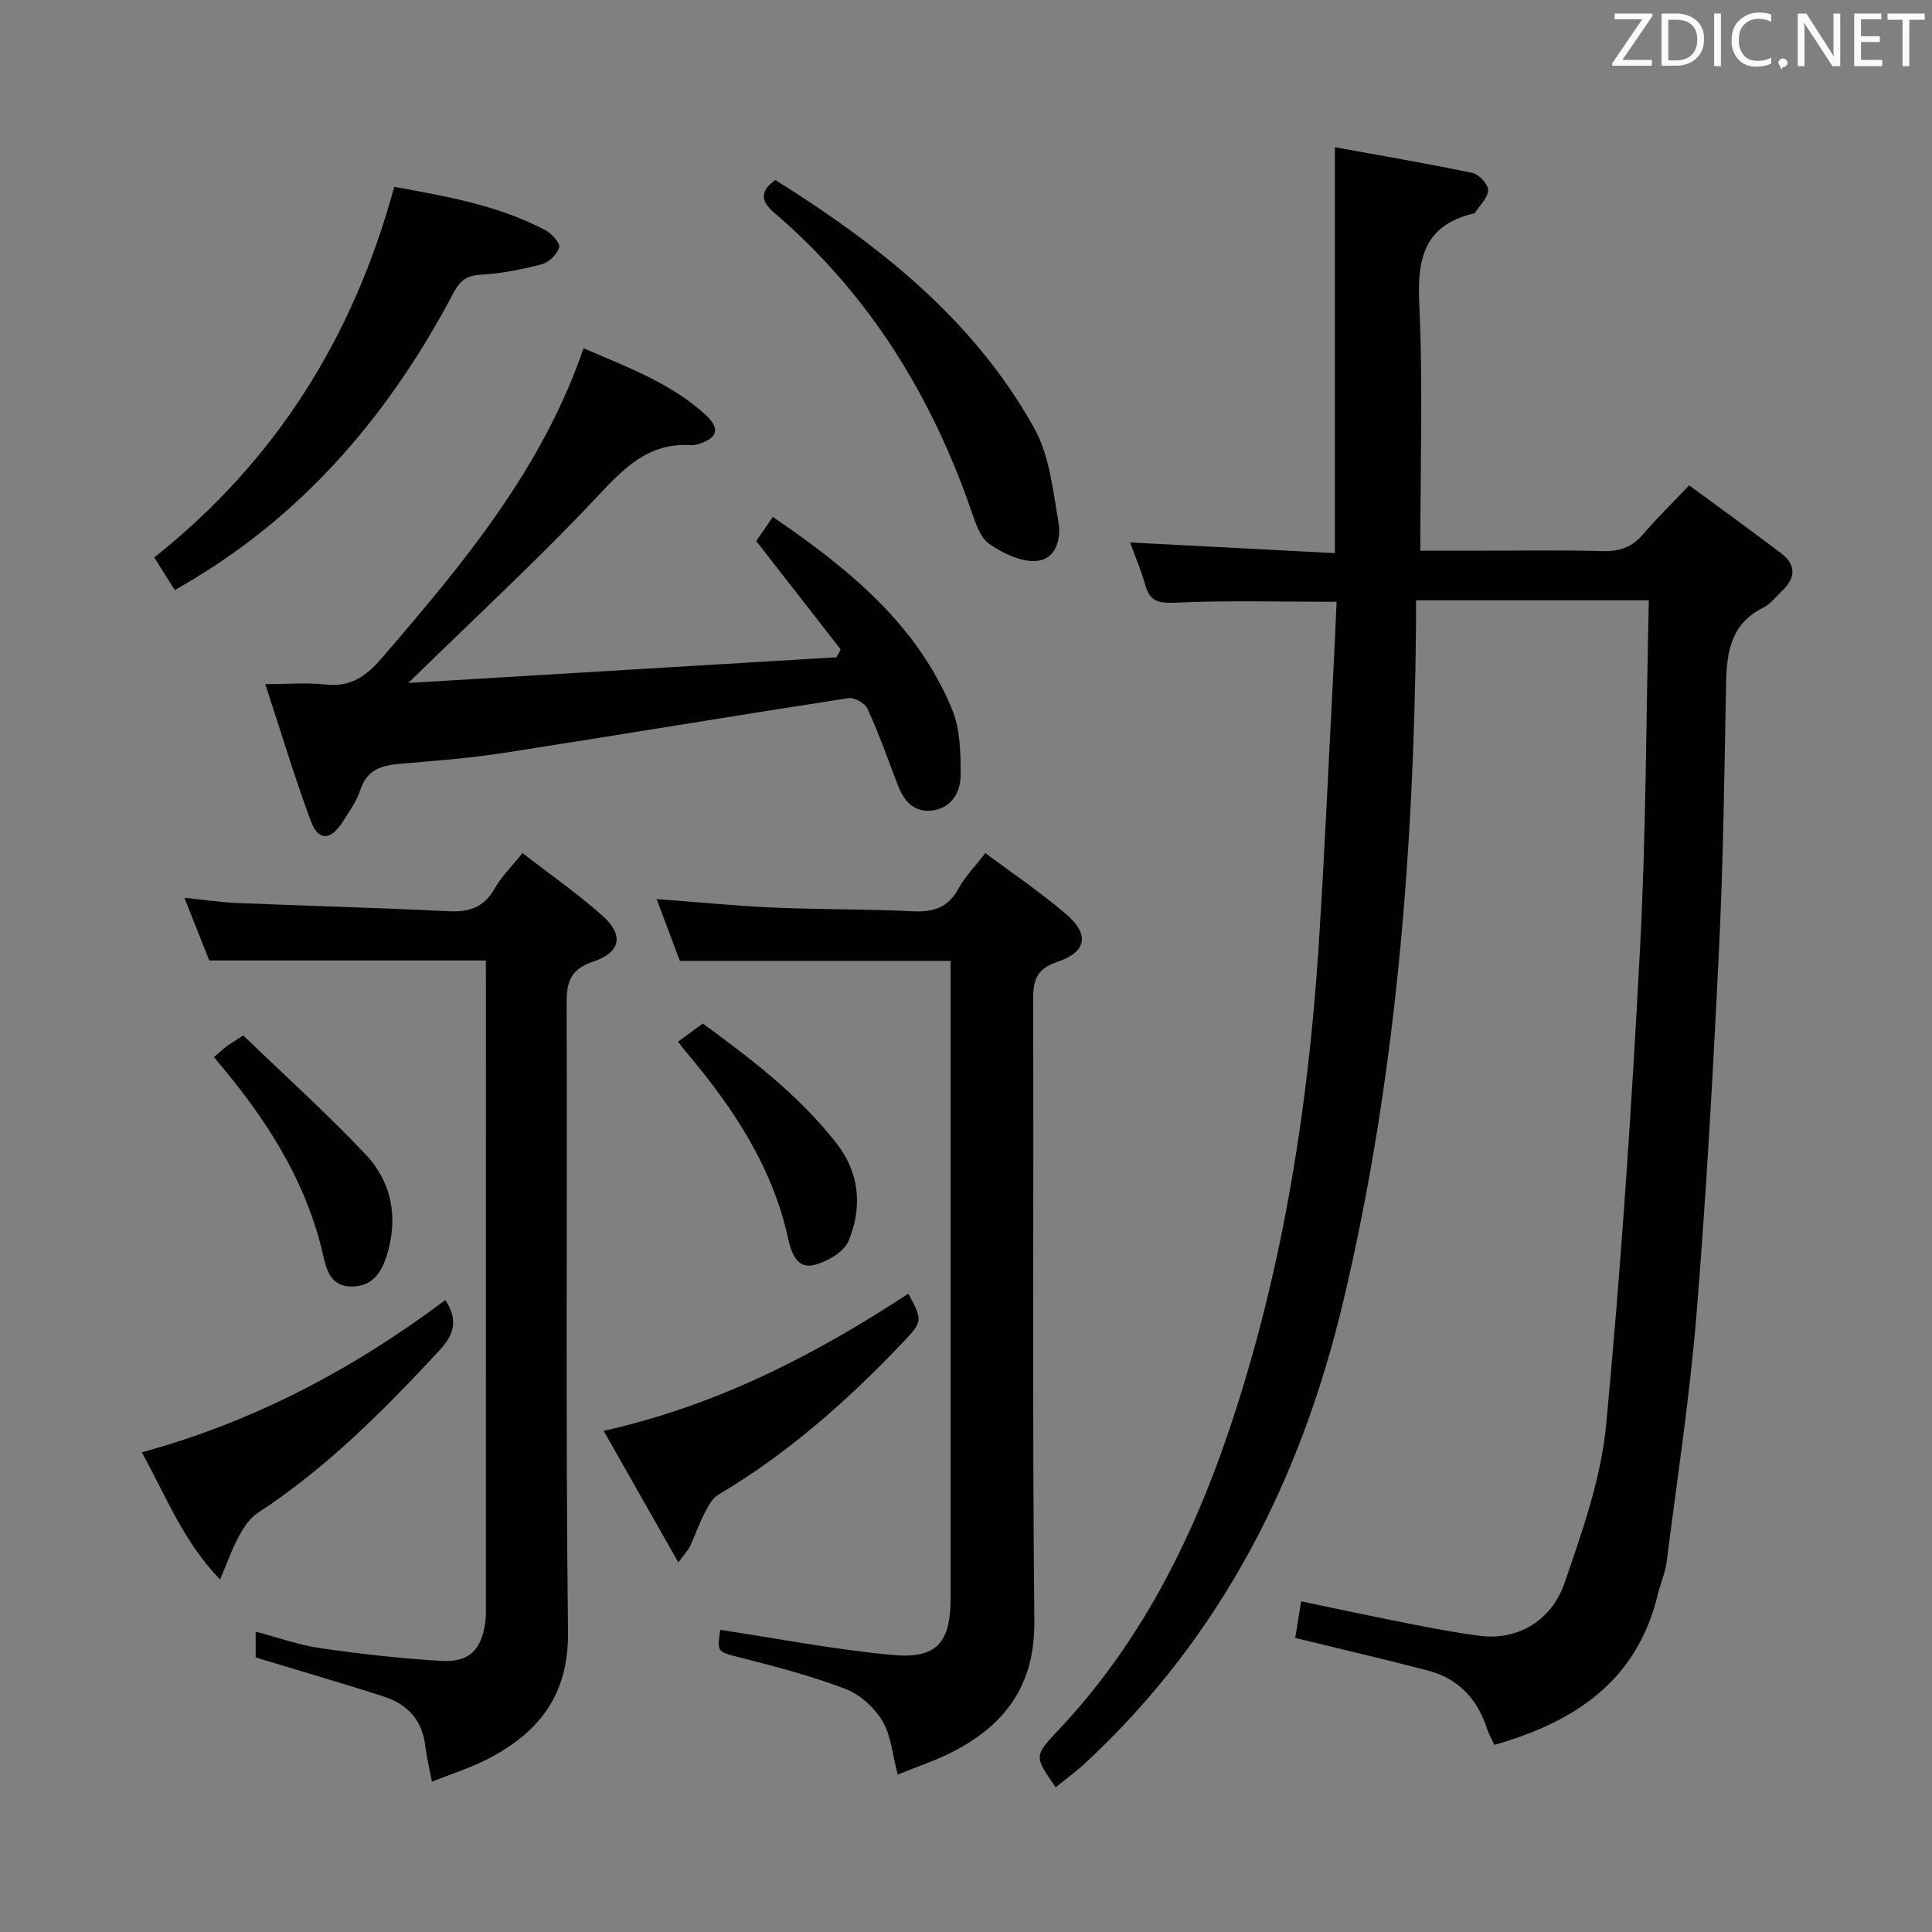 <svg enable-background="new 0 0 400 400" viewBox="0 0 400 400" xmlns="http://www.w3.org/2000/svg"><rect x="0" y="0" width="400" height="400" fill="#808080" stroke="none"/><g fill="#010100"><path d="m341.37 124.28c-16.53 0-32.1 0-48.2 0 0 2.06.02 3.85 0 5.64-.49 46.97-4.16 93.59-15.04 139.44-8.77 36.92-25.28 69.54-53.42 95.65-1.93 1.8-4.09 3.36-6.15 5.04-4.5-6.52-4.47-6.49.64-11.92 17.95-19.08 28.9-41.93 36.8-66.65 9.87-30.91 14.84-62.61 16.96-94.85 1.23-18.75 2.05-37.52 3.03-56.28.28-5.27.5-10.53.74-15.75-11.64 0-22.6-.32-33.52.18-3.55.16-5.18-.39-6.11-3.72-.83-2.97-2.07-5.83-3.13-8.75 14.28.74 28.16 1.47 42.4 2.21 0-28.21 0-55.58 0-84.04 9.47 1.73 19.01 3.34 28.47 5.32 1.36.28 3.29 2.36 3.26 3.56-.04 1.6-1.74 3.16-2.74 4.72-.07.11-.3.13-.46.17-9.96 2.45-11.5 9.2-11.06 18.52.78 16.79.22 33.63.22 51.25h10.85c9 0 18-.16 26.99.08 3.47.09 6.01-.84 8.26-3.46 2.81-3.28 5.91-6.31 9.56-10.16 6.57 4.84 12.86 9.38 19.03 14.06 3.31 2.51 2.94 5.28.06 7.95-1.22 1.13-2.28 2.61-3.71 3.31-6.7 3.27-7.61 9.14-7.73 15.67-.36 18.31-.57 36.62-1.46 54.91-1.22 25.24-2.61 50.48-4.66 75.66-1.4 17.18-4.02 34.27-6.2 51.38-.29 2.28-1.29 4.46-1.83 6.72-4.29 17.86-17.11 26.35-33.83 31.12-.57-1.23-1.15-2.22-1.49-3.28-1.98-6.15-5.9-10.44-12.2-12.09-9.11-2.39-18.29-4.51-27.54-6.77.34-2.09.73-4.51 1.23-7.58 7.52 1.56 14.89 3.15 22.3 4.61 4.88.96 9.77 1.89 14.7 2.53 7.57.98 14.78-2.88 17.57-11.04 3.64-10.61 7.52-21.53 8.57-32.57 3.1-32.75 5.27-65.6 7.01-98.46 1.27-23.92 1.26-47.9 1.83-72.33z"/><path d="m185.86 367.41c-1.12-4.23-1.37-8.12-3.17-11.1-1.67-2.78-4.63-5.48-7.63-6.63-6.94-2.66-14.19-4.55-21.41-6.4-5.17-1.32-5.23-1.06-4.52-5.83 11.93 1.79 23.8 4.12 35.79 5.2 9.07.82 11.89-2.62 11.89-11.77.01-42.48 0-84.96 0-127.44 0-1.48 0-2.96 0-4.5-18.71 0-37.06 0-56.05 0-1.38-3.67-3.05-8.11-4.81-12.8 8.31.62 16.22 1.41 24.13 1.76 9.64.42 19.3.3 28.93.77 4.26.21 7.31-.76 9.44-4.71 1.32-2.44 3.36-4.49 5.56-7.34 5.73 4.29 11.52 8.17 16.77 12.69 4.83 4.17 4.22 7.78-1.87 9.84-4.47 1.51-5.02 3.94-5.01 8.03.14 42.81-.19 85.63.25 128.44.14 13.13-5.88 21.34-16.73 26.99-3.63 1.89-7.6 3.17-11.56 4.8z"/><path d="m100.59 198.86c-19.37 0-38.09 0-57.27 0-1.49-3.77-3.19-8.04-5.14-12.98 4.05.41 7.44.92 10.84 1.07 14.61.61 29.23.99 43.83 1.71 4.25.21 7.33-.76 9.53-4.65 1.36-2.42 3.43-4.45 5.78-7.4 5.63 4.36 11.33 8.33 16.49 12.91 4.57 4.06 3.95 7.62-1.9 9.6-4.82 1.63-5.46 4.33-5.44 8.8.16 43.31-.22 86.62.29 129.92.16 13.11-6.02 20.87-16.66 26.36-3.6 1.86-7.54 3.08-11.52 4.68-.57-3.03-1.11-5.29-1.4-7.58-.65-5.25-3.75-8.49-8.53-10.04-8.66-2.8-17.41-5.32-26.56-8.1 0-1.2 0-2.94 0-5.34 4.63 1.21 8.96 2.78 13.43 3.42 8.35 1.2 16.76 2.16 25.18 2.63 5.61.32 8.13-2.33 8.92-7.92.19-1.31.14-2.66.14-3.99.01-42.64.01-85.28.01-127.92-.02-1.77-.02-3.56-.02-5.18z"/><path d="m54.92 141.64c5.18 0 8.87-.34 12.46.08 5.27.62 8.55-1.82 11.78-5.59 16.62-19.35 33-38.82 41.66-64.03 9.15 3.97 18.17 7.24 25.35 13.87 3.01 2.78 2.36 4.75-1.55 5.96-.47.15-.99.27-1.47.24-8.92-.62-14.03 4.83-19.67 10.83-12.06 12.83-25.03 24.79-38.94 38.4 30.4-1.82 59.53-3.57 88.65-5.32.29-.54.58-1.08.87-1.62-5.72-7.34-11.45-14.68-17.49-22.44.85-1.24 2.02-2.93 3.44-5 15.7 10.74 29.83 22.2 37.11 39.85 1.69 4.1 1.78 9.06 1.77 13.62-.01 3.63-1.97 6.94-6.14 7.34-3.66.35-5.68-2.13-6.9-5.36-2-5.27-3.9-10.6-6.23-15.72-.52-1.15-2.76-2.4-3.99-2.21-23.78 3.67-47.51 7.64-71.28 11.33-7.05 1.09-14.18 1.65-21.3 2.24-3.88.32-7.04 1.11-8.44 5.42-.76 2.33-2.27 4.44-3.6 6.54-2.53 3.98-5.08 4.14-6.65-.06-3.34-8.97-6.08-18.16-9.44-28.37z"/><path d="m36.19 122.18c-1.4-2.22-2.71-4.31-4.26-6.77 25.05-19.84 41.22-45.51 49.69-76.73 10.74 1.96 21.49 3.79 31.3 8.98 1.3.69 3.09 2.66 2.85 3.55-.39 1.42-2.1 3.11-3.57 3.49-4.15 1.09-8.43 1.94-12.7 2.18-2.93.17-4.28 1.24-5.6 3.73-12.87 24.44-30.08 44.98-54.01 59.39-1.12.68-2.25 1.33-3.7 2.18z"/><path d="m160.51 37.26c21.43 13.42 41.1 28.87 53.64 51.43 3.15 5.66 3.84 12.82 4.99 19.41.61 3.49-.52 7.84-4.74 8.05-3.16.16-6.79-1.63-9.56-3.52-1.82-1.24-2.78-4.09-3.58-6.4-8.31-24.22-21.3-45.35-40.89-62.12-2.76-2.38-3.25-4.33.14-6.85z"/><path d="m92.21 269.16c2.98 4.56 1.41 7.58-1.3 10.5-11.46 12.36-23.3 24.25-37.51 33.55-1.66 1.08-2.94 3.01-3.92 4.81-1.41 2.58-2.38 5.4-3.91 9-7.63-7.86-11.12-17.16-16.22-26.33 23.4-6.38 43.92-17.35 62.86-31.53z"/><path d="m140.45 323.49c-5.42-9.56-10.28-18.11-15.47-27.25 23.56-5.26 43.82-15.78 63.1-28.41 2.93 5.55 2.97 5.76-1.01 9.95-11.49 12.12-23.91 23.12-38.36 31.69-1.25.74-2.1 2.38-2.82 3.77-1.14 2.21-1.96 4.58-3 6.85-.32.72-.92 1.31-2.44 3.4z"/><path d="m50.36 214.38c8.39 8.09 17.14 15.99 25.24 24.52 5.5 5.79 6.92 13.13 4.5 20.94-1.1 3.54-2.91 6.45-7.15 6.52-4.42.07-5.32-3.28-6.08-6.61-3.18-13.94-10.33-25.79-19.18-36.77-1.03-1.28-2.1-2.54-3.4-4.11.98-.84 1.77-1.58 2.64-2.24.79-.6 1.66-1.1 3.43-2.25z"/><path d="m140.38 215.67c1.89-1.38 3.34-2.45 5.12-3.76 10.05 7.33 19.91 14.86 27.66 24.76 4.85 6.19 5.4 13.3 2.53 20.24-.96 2.31-4.43 4.3-7.12 4.99-3.54.9-4.77-2.59-5.35-5.3-3.24-14.91-11.32-27.12-20.95-38.52-.53-.63-1.01-1.28-1.89-2.41z"/></g><path d="m342.2 3.2-6.3 9.2h6.1v1.2h-8.2v-.5l6.2-9.1h-5.7v-1.2h7.8v.4z" fill="#fafafb"/><path d="m344 13.7v-10.9h3.1c1.6 0 3 .5 4.1 1.4 1.1 1 1.6 2.2 1.6 3.9s-.5 3-1.6 4-2.5 1.5-4.2 1.5h-3zm1.4-9.6v8.4h1.6c1.4 0 2.5-.4 3.2-1.1.8-.8 1.2-1.8 1.2-3.2s-.4-2.4-1.2-3.1-1.8-1-3.1-1z" fill="#fafafb"/><path d="m356.3 2.8v10.9h-1.4v-10.9z" fill="#fafafb"/><path d="m366.6 13.2c-.8.4-1.8.6-3 .6-1.6 0-2.8-.5-3.7-1.5s-1.4-2.3-1.4-3.9c0-1.7.5-3.2 1.6-4.2s2.4-1.6 4-1.6c1 0 1.9.1 2.6.4v1.5c-.8-.4-1.6-.6-2.6-.6-1.2 0-2.2.4-3 1.2s-1.1 1.9-1.1 3.3c0 1.3.4 2.3 1.1 3.1s1.6 1.1 2.8 1.1c1.1 0 2-.2 2.8-.7v1.3z" fill="#fafafb"/><path d="m368.2 13c0-.3.1-.5.3-.6.2-.2.4-.3.6-.3.3 0 .5.1.7.3s.3.4.3.6-.1.5-.3.6c-.2.2-.4.3-.7.3-.3 1-.5-.1-.6-.3-.2-.2-.3-.4-.3-.6z" fill="#fafafb"/><path d="m381.1 13.7h-1.7l-5.5-8.4c-.2-.2-.3-.5-.4-.7 0 .2.1.8.1 1.5v7.6h-1.4v-10.9h1.8l5.3 8.3c.3.4.4.6.4.8 0-.3-.1-.8-.1-1.6v-7.5h1.4v10.9z" fill="#fafafb"/><path d="m389.7 13.7h-5.8v-10.9h5.6v1.2h-4.2v3.5h3.9v1.2h-3.9v3.7h4.4z" fill="#fafafb"/><path d="m398.4 4.1h-3.1v9.6h-1.4v-9.6h-3.1v-1.3h7.7v1.3z" fill="#fafafb"/></svg>